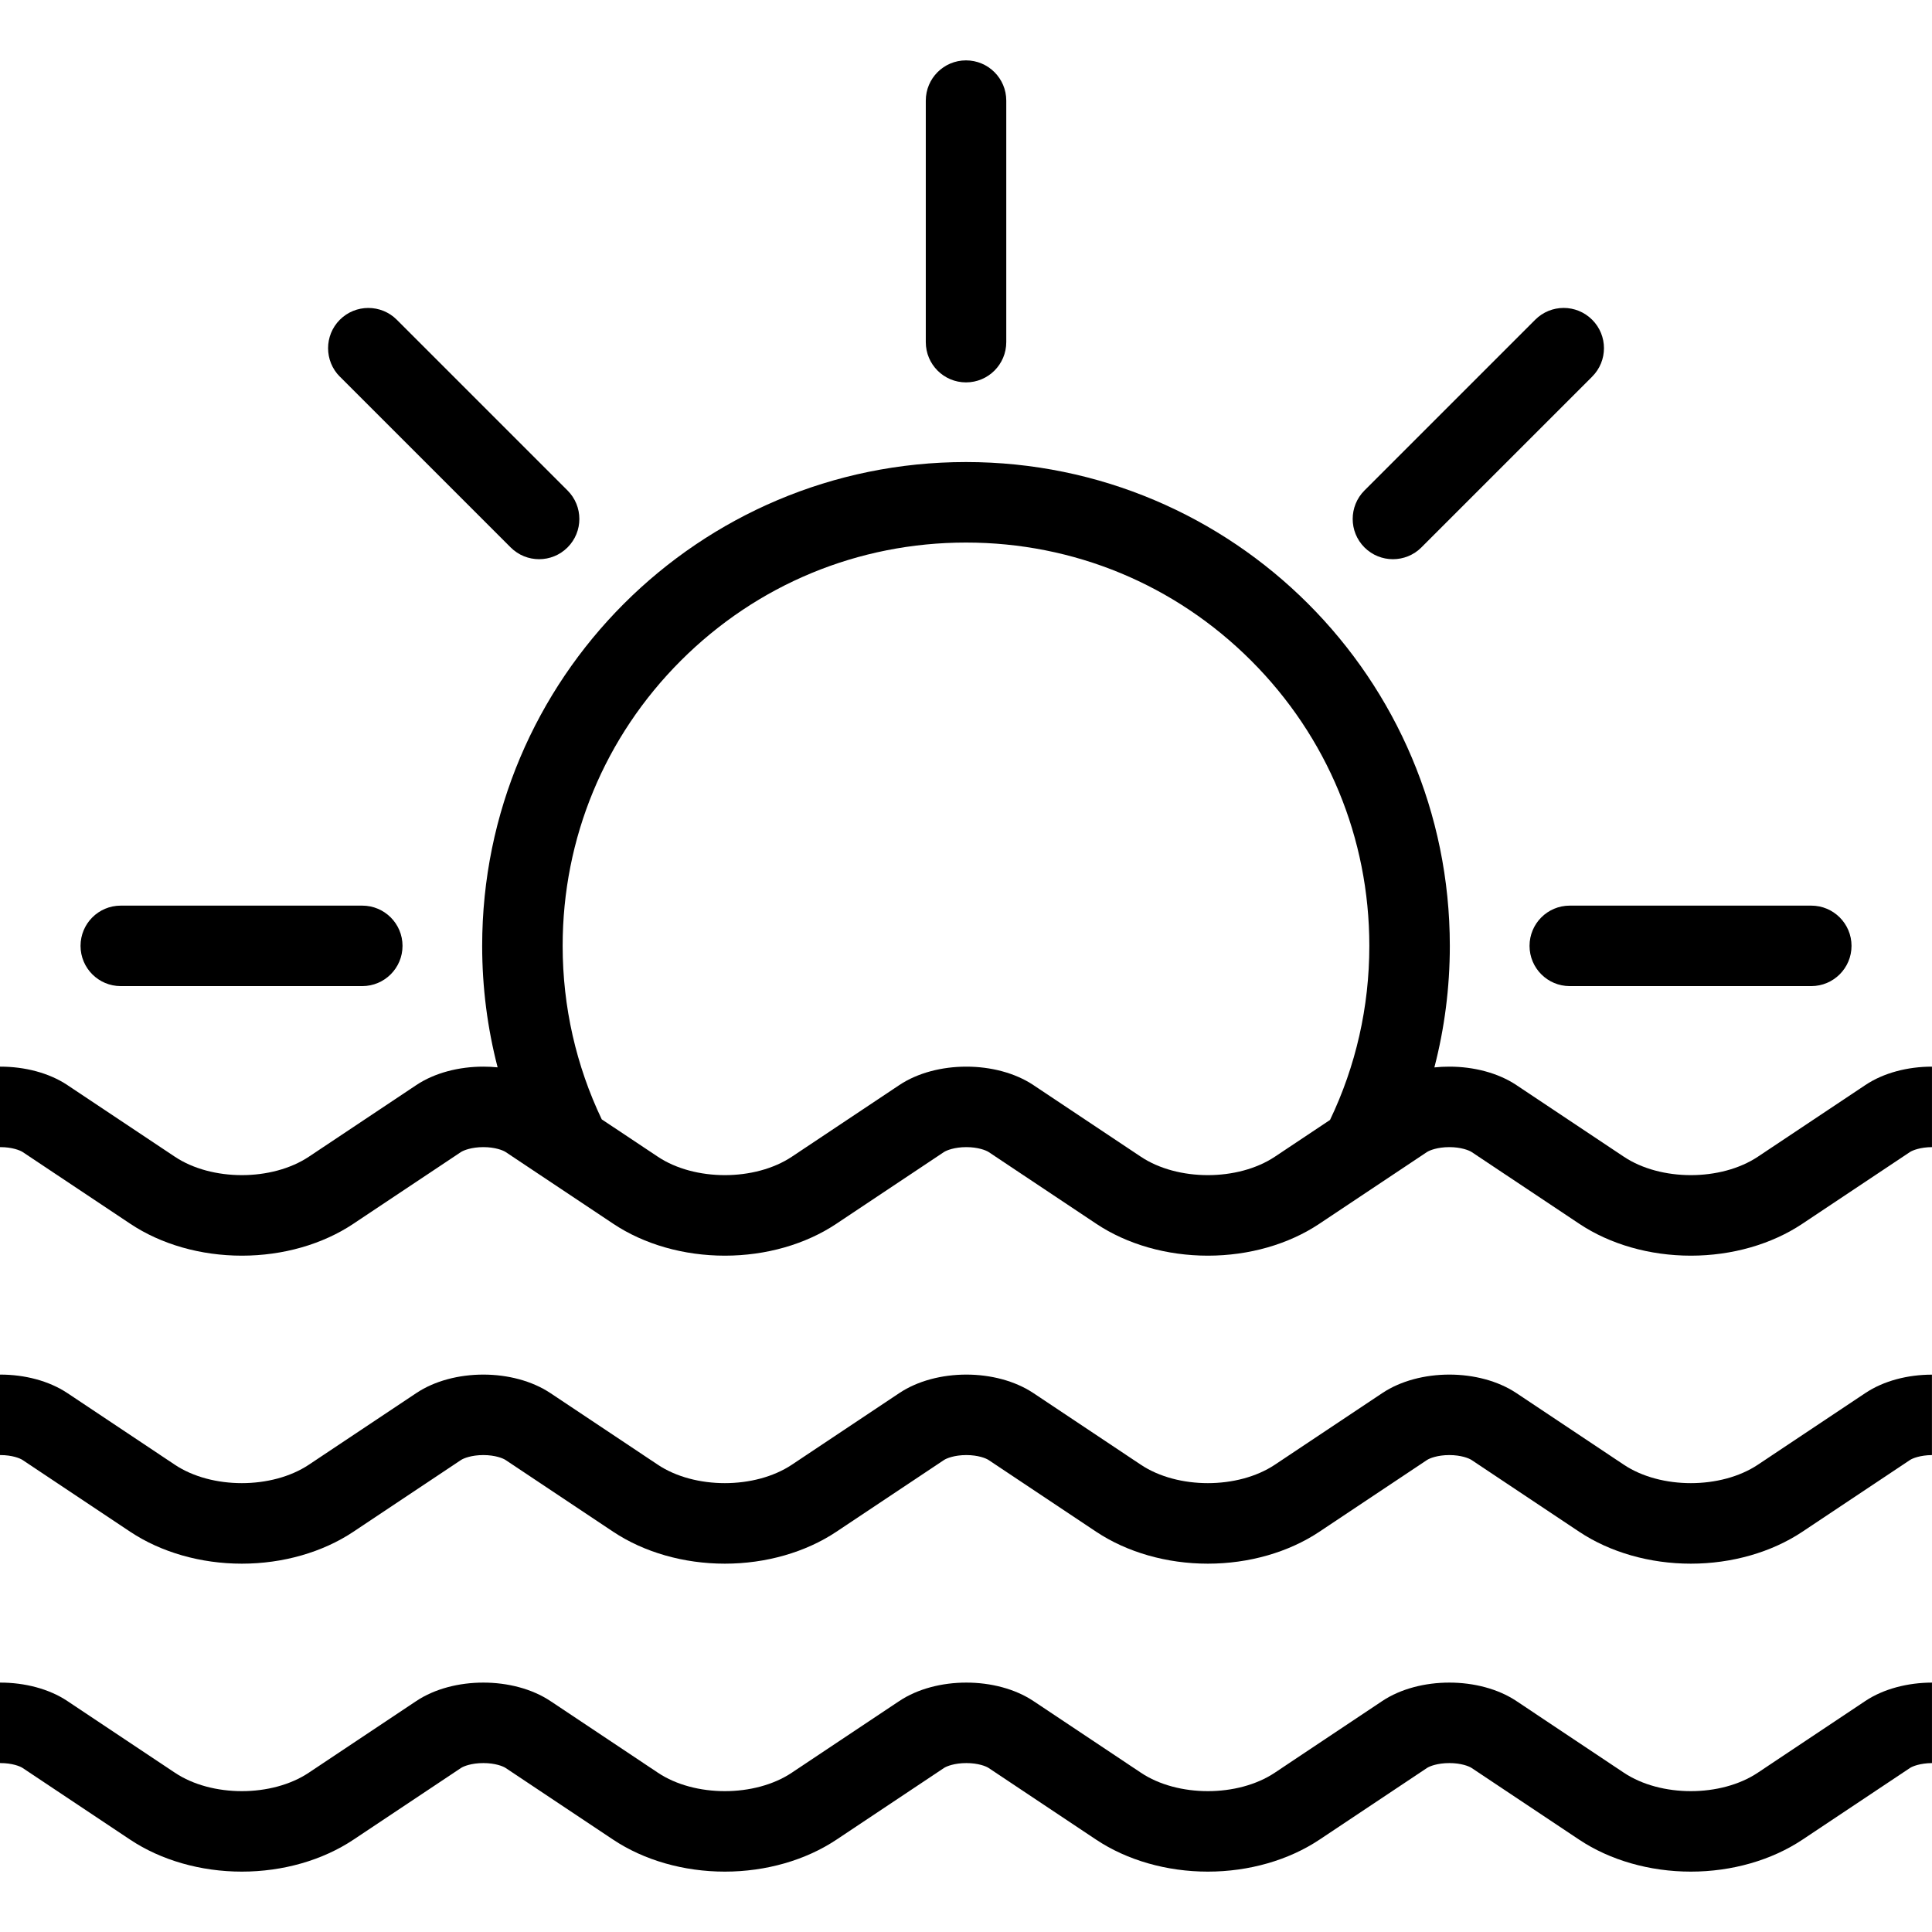<?xml version="1.0" encoding="iso-8859-1"?>
<!-- Generator: Adobe Illustrator 19.0.0, SVG Export Plug-In . SVG Version: 6.00 Build 0)  -->
<svg version="1.1" id="Layer_1" xmlns="http://www.w3.org/2000/svg" xmlns:xlink="http://www.w3.org/1999/xlink" x="0px" y="0px"
	 viewBox="0 0 512 512" style="enable-background:new 0 0 512 512;" xml:space="preserve">
<g>
	<g>
		<path d="M96,240H32c-5.891,0-10.656,4.773-10.656,10.664S26.109,261.328,32,261.328h64c5.891,0,10.672-4.773,10.672-10.664
			S101.891,240,96,240z"/>
	</g>
</g>
<g>
	<g>
		<path d="M480,240c0,0-0.016,0-0.031,0H416c-5.891,0-10.656,4.773-10.656,10.664s4.766,10.664,10.656,10.664h64
			c5.891,0,10.672-4.773,10.672-10.664S485.891,240,480,240z"/>
	</g>
</g>
<g>
	<g>
		<path d="M421.938,84.734c-4.172-4.172-10.922-4.172-15.094,0c0,0,0,0.008-0.016,0.016l-45.234,45.234
			c-4.156,4.172-4.156,10.922,0,15.086c4.172,4.164,10.922,4.164,15.094,0v-0.008l45.25-45.242v-0.008
			C426.11,95.648,426.11,88.898,421.938,84.734z"/>
	</g>
</g>
<g>
	<g>
		<path d="M256,16c-5.891,0-10.656,4.773-10.656,10.664c0,0.016,0,0.023,0,0.031v63.969c0,5.898,4.765,10.672,10.656,10.672
			s10.672-4.773,10.672-10.672v-64C266.672,20.773,261.891,16,256,16z"/>
	</g>
</g>
<g>
	<g>
		<path d="M150.406,129.984l-45.25-45.25c-4.172-4.164-10.922-4.164-15.094,0c-4.156,4.164-4.156,10.922,0,15.086
			c0.016,0.008,0.016,0.008,0.032,0.016l45.234,45.234c4.156,4.164,10.922,4.164,15.078,0
			C154.578,140.906,154.578,134.156,150.406,129.984z"/>
	</g>
</g>
<g>
	<g>
		<path d="M494.344,369.172l-28.5,19c-4.891,3.25-11.328,4.875-17.75,4.875c-6.438,0-12.875-1.625-17.75-4.875l-28.5-19
			c-4.891-3.25-11.328-4.891-17.75-4.891c-6.438,0-12.875,1.641-17.75,4.891l-28.5,19c-4.891,3.25-11.328,4.875-17.75,4.875
			c-6.438,0-12.875-1.625-17.75-4.875l-28.5-19c-4.891-3.25-11.328-4.891-17.75-4.891c-6.438,0-12.875,1.641-17.75,4.891l-28.5,19
			c-4.891,3.25-11.328,4.875-17.75,4.875c-6.438,0-12.875-1.625-17.75-4.875l-28.5-19c-4.891-3.25-11.328-4.891-17.75-4.891
			c-6.438,0-12.875,1.641-17.75,4.891l-28.5,19c-4.891,3.25-11.328,4.875-17.75,4.875c-6.438,0-12.875-1.625-17.75-4.875l-28.5-19
			c-4.891-3.25-11.312-4.891-17.75-4.891c-0.031,0-0.062,0.016-0.094,0.016v21.312c0.031,0,0.062,0,0.094,0
			c3.141,0,5.234,0.859,5.906,1.312l28.5,19c8.188,5.453,18.703,8.469,29.594,8.469s21.391-3.016,29.578-8.469l28.5-19
			c0.672-0.453,2.781-1.312,5.922-1.312c3.141,0,5.234,0.859,5.906,1.312l28.5,19c8.188,5.453,18.703,8.469,29.594,8.469
			s21.391-3.016,29.578-8.469l28.5-19c0.672-0.453,2.781-1.312,5.922-1.312c3.125,0,5.234,0.859,5.906,1.312l28.5,19
			c8.188,5.453,18.703,8.469,29.594,8.469s21.391-3.016,29.578-8.469l28.5-19c0.672-0.453,2.781-1.312,5.922-1.312
			c3.125,0,5.234,0.859,5.906,1.312l28.5,19c8.188,5.453,18.703,8.469,29.594,8.469c10.875,0,21.391-3.016,29.578-8.469l28.5-19
			c0.672-0.453,2.734-1.281,5.828-1.312v-21.312C505.594,364.297,499.203,365.922,494.344,369.172z"/>
	</g>
</g>
<g>
	<g>
		<path d="M494.344,287.547l-28.5,19c-4.891,3.25-11.328,4.875-17.75,4.875c-6.438,0-12.875-1.625-17.75-4.875l-28.5-19
			c-4.891-3.25-11.328-4.875-17.75-4.875c-1.328,0-2.656,0.062-3.969,0.203c2.672-10.297,4.094-21.078,4.094-32.211
			c0-70.812-57.406-128.219-128.219-128.219s-128.219,57.406-128.219,128.219c0,11.117,1.422,21.914,4.094,32.195
			c-1.25-0.125-2.516-0.188-3.781-0.188c-6.438,0-12.875,1.625-17.75,4.875l-28.5,19c-4.891,3.25-11.328,4.875-17.75,4.875
			c-6.438,0-12.875-1.625-17.75-4.875l-28.5-19c-4.891-3.25-11.312-4.875-17.75-4.875c-0.031,0-0.062,0-0.094,0V304
			c0.031,0,0.062,0,0.094,0c3.141,0,5.234,0.859,5.906,1.297l28.5,19c8.188,5.469,18.703,8.469,29.594,8.469s21.391-3,29.578-8.469
			l28.5-19c0.672-0.438,2.781-1.297,5.922-1.297c3.141,0,5.234,0.859,5.906,1.297l28.5,19c8.188,5.469,18.703,8.469,29.594,8.469
			s21.391-3,29.578-8.469l28.5-19c0.672-0.438,2.781-1.297,5.922-1.297c3.125,0,5.234,0.859,5.906,1.297l28.5,19
			c8.188,5.469,18.703,8.469,29.594,8.469s21.391-3,29.578-8.469l28.5-19c0.672-0.438,2.781-1.297,5.922-1.297
			c3.125,0,5.234,0.859,5.906,1.297l28.5,19c8.188,5.469,18.703,8.469,29.594,8.469c10.875,0,21.391-3,29.578-8.469l28.5-19
			c0.672-0.438,2.734-1.281,5.828-1.297v-21.328C505.594,282.672,499.203,284.297,494.344,287.547z M352.468,296.797l-14.625,9.75
			c-4.89,3.25-11.327,4.875-17.749,4.875c-6.438,0-12.875-1.625-17.75-4.875l-28.5-19c-4.891-3.25-11.328-4.875-17.75-4.875
			c-6.438,0-12.875,1.625-17.75,4.875l-28.5,19c-4.891,3.25-11.328,4.875-17.75,4.875c-6.438,0-12.875-1.625-17.75-4.875
			l-14.875-9.906c-6.766-14.188-10.359-29.812-10.359-45.977c0-28.547,11.125-55.391,31.312-75.578
			c20.187-20.187,47.031-31.305,75.578-31.305c28.562,0,55.391,11.117,75.578,31.305s31.312,47.031,31.312,75.578
			C362.89,266.891,359.281,282.578,352.468,296.797z"/>
	</g>
</g>
<g>
	<g>
		<path d="M494.328,450.781l-28.484,19c-4.891,3.266-11.328,4.891-17.75,4.891c-6.438,0-12.875-1.625-17.766-4.891l-28.484-19
			c-4.891-3.25-11.328-4.875-17.75-4.875c-6.438,0-12.875,1.625-17.766,4.875l-28.484,19c-4.891,3.266-11.328,4.891-17.75,4.891
			c-6.438,0-12.875-1.625-17.75-4.891l-28.5-19c-4.891-3.25-11.328-4.875-17.75-4.875c-6.438,0-12.875,1.625-17.75,4.875l-28.5,19
			c-4.891,3.266-11.328,4.891-17.75,4.891c-6.438,0-12.875-1.625-17.75-4.891l-28.5-19c-4.891-3.25-11.328-4.875-17.75-4.875
			c-6.438,0-12.875,1.625-17.75,4.875l-28.5,19c-4.891,3.266-11.328,4.891-17.75,4.891c-6.438,0-12.875-1.625-17.75-4.891l-28.5-19
			c-4.891-3.25-11.328-4.875-17.75-4.875c-0.031,0-0.062,0-0.094,0v21.328c0.031,0,0.062,0,0.094,0c3.125,0,5.234,0.844,5.906,1.297
			l28.5,19C42.688,492.984,53.203,496,64.094,496s21.391-3.016,29.578-8.469l28.5-19c0.672-0.453,2.781-1.297,5.922-1.297
			c3.125,0,5.234,0.844,5.906,1.297l28.5,19c8.188,5.453,18.703,8.469,29.594,8.469c10.875,0,21.391-3.016,29.578-8.469l28.5-19
			c0.672-0.453,2.781-1.297,5.922-1.297c3.125,0,5.234,0.844,5.906,1.297l28.5,19c8.188,5.453,18.703,8.469,29.594,8.469
			c10.875,0,21.391-3.016,29.578-8.469l28.5-19c0.672-0.453,2.781-1.297,5.922-1.297c3.125,0,5.234,0.844,5.906,1.297l28.5,19
			c8.188,5.453,18.703,8.469,29.594,8.469c10.875,0,21.391-3.016,29.578-8.469l28.5-19c0.672-0.453,2.734-1.266,5.828-1.297v-21.328
			C505.594,445.922,499.188,447.547,494.328,450.781z"/>
	</g>
</g>
<g>
</g>
<g>
</g>
<g>
</g>
<g>
</g>
<g>
</g>
<g>
</g>
<g>
</g>
<g>
</g>
<g>
</g>
<g>
</g>
<g>
</g>
<g>
</g>
<g>
</g>
<g>
</g>
<g>
</g>
</svg>
